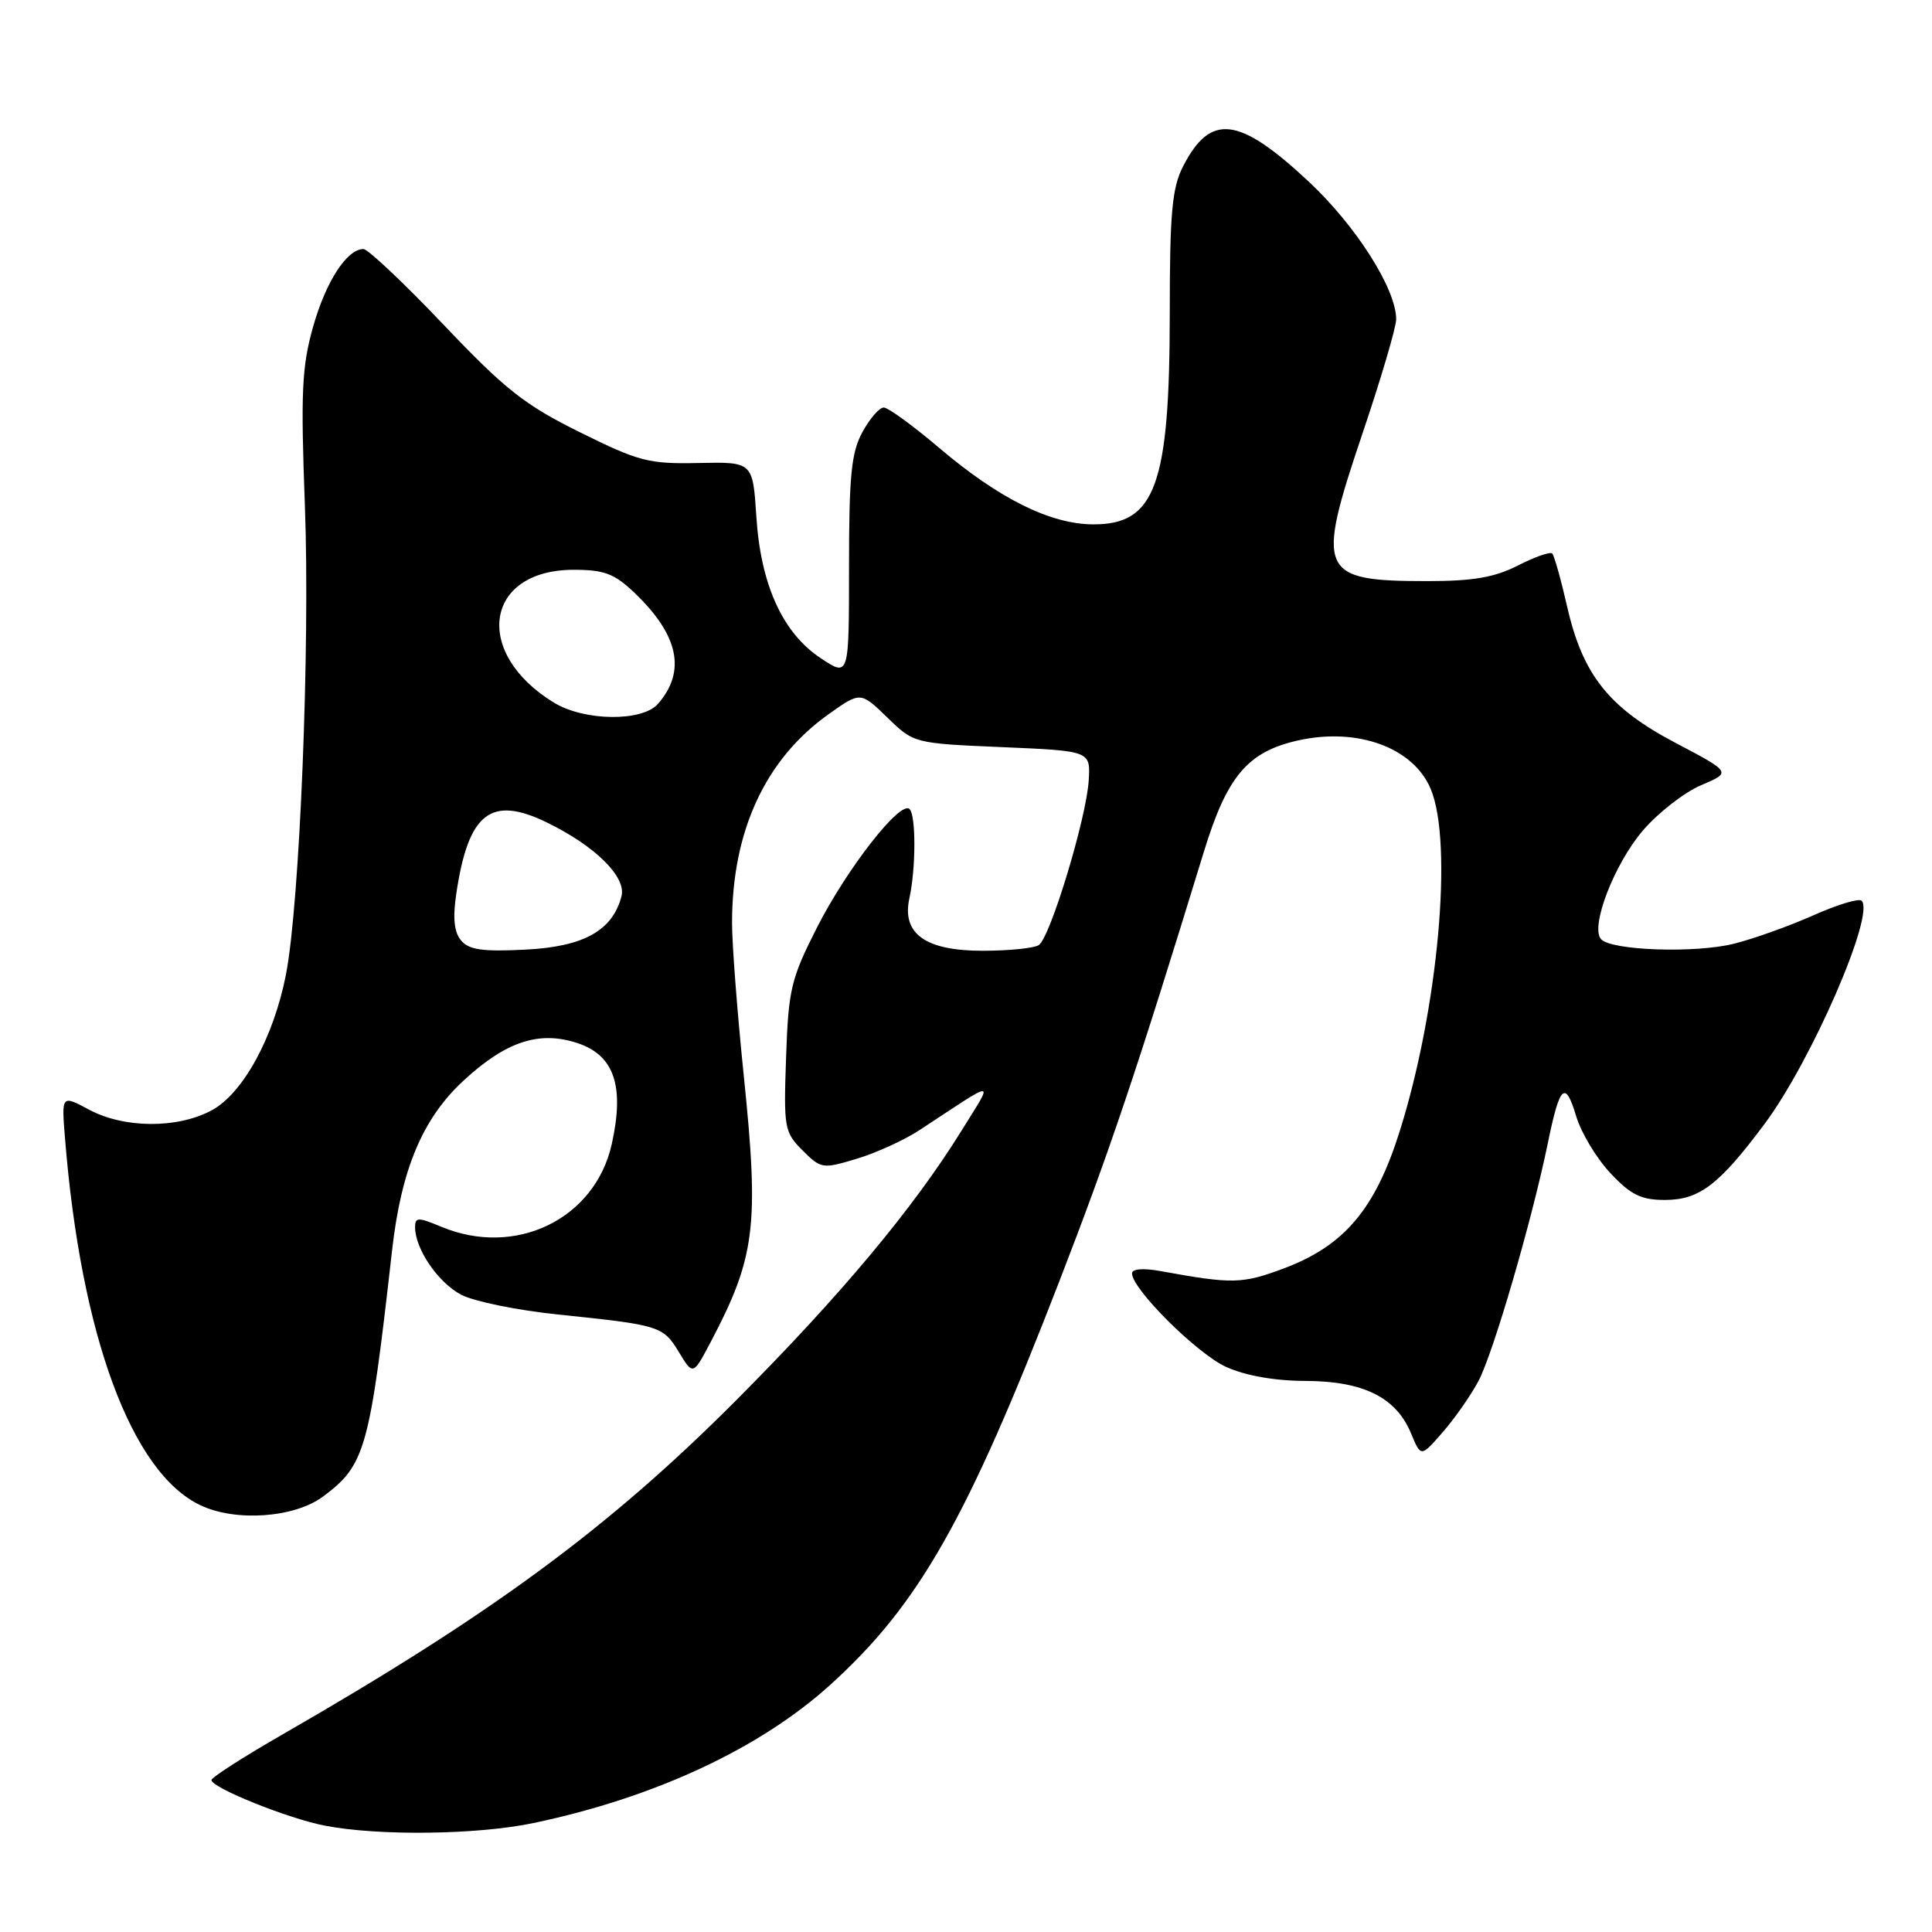 <?xml version="1.0" encoding="UTF-8" standalone="no"?>
<!DOCTYPE svg PUBLIC "-//W3C//DTD SVG 1.1//EN" "http://www.w3.org/Graphics/SVG/1.1/DTD/svg11.dtd" >
<svg xmlns="http://www.w3.org/2000/svg" xmlns:xlink="http://www.w3.org/1999/xlink" version="1.1" viewBox="0 0 256 256">
 <g >
 <path fill="currentColor"
d=" M 70.70 241.56 C 86.71 238.20 100.69 231.69 109.99 223.27 C 121.73 212.65 128.12 201.41 140.28 170.00 C 147.04 152.55 150.54 142.15 159.52 112.86 C 162.59 102.83 165.33 99.60 172.01 98.11 C 179.88 96.35 187.29 99.06 189.58 104.55 C 192.57 111.70 190.56 133.79 185.44 149.99 C 182.21 160.22 178.12 165.06 170.17 168.05 C 164.59 170.14 163.34 170.17 153.75 168.42 C 151.48 168.01 150.00 168.13 150.00 168.73 C 150.00 170.81 158.61 179.37 162.46 181.12 C 165.02 182.28 168.88 182.97 173.00 182.98 C 180.68 183.01 184.99 185.16 186.97 189.93 C 188.28 193.09 188.28 193.09 191.15 189.79 C 192.74 187.98 194.87 184.93 195.90 183.00 C 197.86 179.32 202.99 161.71 205.09 151.50 C 206.68 143.74 207.40 143.05 208.86 147.93 C 209.52 150.12 211.56 153.51 213.40 155.46 C 216.11 158.34 217.46 159.00 220.62 159.00 C 225.18 158.99 227.79 157.00 233.81 148.93 C 240.02 140.61 248.48 121.15 246.68 119.35 C 246.33 119.00 243.44 119.87 240.27 121.29 C 237.10 122.70 232.36 124.40 229.75 125.05 C 224.60 126.34 213.48 125.95 212.14 124.44 C 210.69 122.79 213.90 114.48 217.69 110.05 C 219.71 107.69 223.17 105.00 225.39 104.05 C 229.43 102.34 229.43 102.34 222.08 98.47 C 213.19 93.80 209.72 89.45 207.65 80.36 C 206.83 76.76 205.94 73.61 205.68 73.34 C 205.41 73.08 203.37 73.79 201.14 74.93 C 198.04 76.51 195.20 77.00 189.12 77.00 C 174.80 77.00 174.31 75.89 180.50 57.55 C 182.98 50.22 185.00 43.36 185.00 42.31 C 185.00 38.29 179.70 29.95 173.42 24.07 C 164.14 15.40 160.39 14.95 156.75 22.07 C 155.30 24.91 155.00 28.25 155.00 41.50 C 154.99 64.31 153.09 69.52 144.84 69.48 C 139.19 69.46 132.38 66.08 124.46 59.36 C 120.99 56.41 117.68 54.00 117.10 54.00 C 116.52 54.00 115.25 55.46 114.28 57.25 C 112.80 59.94 112.50 63.00 112.50 75.10 C 112.50 89.70 112.50 89.70 108.79 87.24 C 103.70 83.88 100.80 77.50 100.22 68.45 C 99.75 61.20 99.75 61.20 92.55 61.35 C 85.96 61.49 84.65 61.15 76.83 57.27 C 69.51 53.65 66.94 51.62 58.77 43.02 C 53.53 37.51 48.75 33.00 48.16 33.00 C 45.96 33.00 43.18 37.31 41.48 43.32 C 39.99 48.61 39.84 52.02 40.40 67.00 C 41.10 85.62 39.72 119.77 37.89 129.14 C 36.25 137.49 32.18 144.92 28.02 147.14 C 23.47 149.57 16.45 149.52 11.81 147.04 C 8.15 145.08 8.15 145.08 8.61 150.79 C 10.71 176.94 17.41 195.12 26.55 199.45 C 31.23 201.68 39.03 201.12 42.82 198.29 C 48.40 194.13 48.97 192.09 51.94 165.78 C 53.16 154.92 56.00 148.18 61.45 143.16 C 67.06 137.98 71.46 136.54 76.53 138.22 C 81.40 139.84 82.77 143.91 81.06 151.61 C 78.84 161.55 68.29 166.66 58.47 162.55 C 55.41 161.27 55.00 161.28 55.00 162.60 C 55.00 165.50 58.07 169.98 61.13 171.57 C 62.83 172.45 68.56 173.62 73.86 174.17 C 87.47 175.58 87.85 175.70 89.95 179.15 C 91.83 182.25 91.83 182.25 94.14 177.88 C 100.10 166.58 100.61 162.49 98.55 142.50 C 97.70 134.25 97.00 125.16 97.00 122.30 C 97.00 110.15 101.39 100.63 109.76 94.66 C 114.02 91.63 114.02 91.63 117.56 95.06 C 121.10 98.50 121.10 98.50 132.80 99.00 C 144.50 99.50 144.50 99.50 144.26 103.41 C 143.96 108.41 139.15 124.27 137.64 125.23 C 137.02 125.64 133.69 125.98 130.25 125.98 C 122.64 126.00 119.46 123.73 120.50 119.02 C 121.37 115.04 121.38 108.04 120.52 107.20 C 119.30 106.02 112.24 115.07 108.26 122.89 C 104.80 129.71 104.47 131.09 104.16 140.11 C 103.83 149.47 103.93 150.02 106.34 152.43 C 108.79 154.88 108.99 154.91 113.53 153.54 C 116.09 152.77 119.84 151.06 121.85 149.74 C 132.32 142.86 131.73 142.84 127.38 149.86 C 121.01 160.14 111.32 171.72 97.53 185.56 C 80.65 202.49 65.12 213.92 37.25 229.93 C 32.16 232.86 28.01 235.53 28.02 235.87 C 28.04 236.89 38.13 240.95 43.00 241.90 C 50.11 243.29 63.25 243.13 70.70 241.56 Z  M 61.09 124.61 C 60.16 123.49 59.98 121.63 60.47 118.35 C 62.06 107.72 65.03 105.38 72.40 108.95 C 78.84 112.07 83.02 116.19 82.35 118.76 C 81.16 123.32 77.34 125.44 69.64 125.83 C 63.93 126.12 62.13 125.86 61.09 124.61 Z  M 73.41 93.11 C 62.59 86.51 64.22 75.50 76.01 75.50 C 80.04 75.50 81.41 76.01 84.02 78.50 C 89.92 84.11 90.96 88.91 87.20 93.25 C 85.13 95.65 77.45 95.57 73.41 93.11 Z "/>
</g>
</svg>